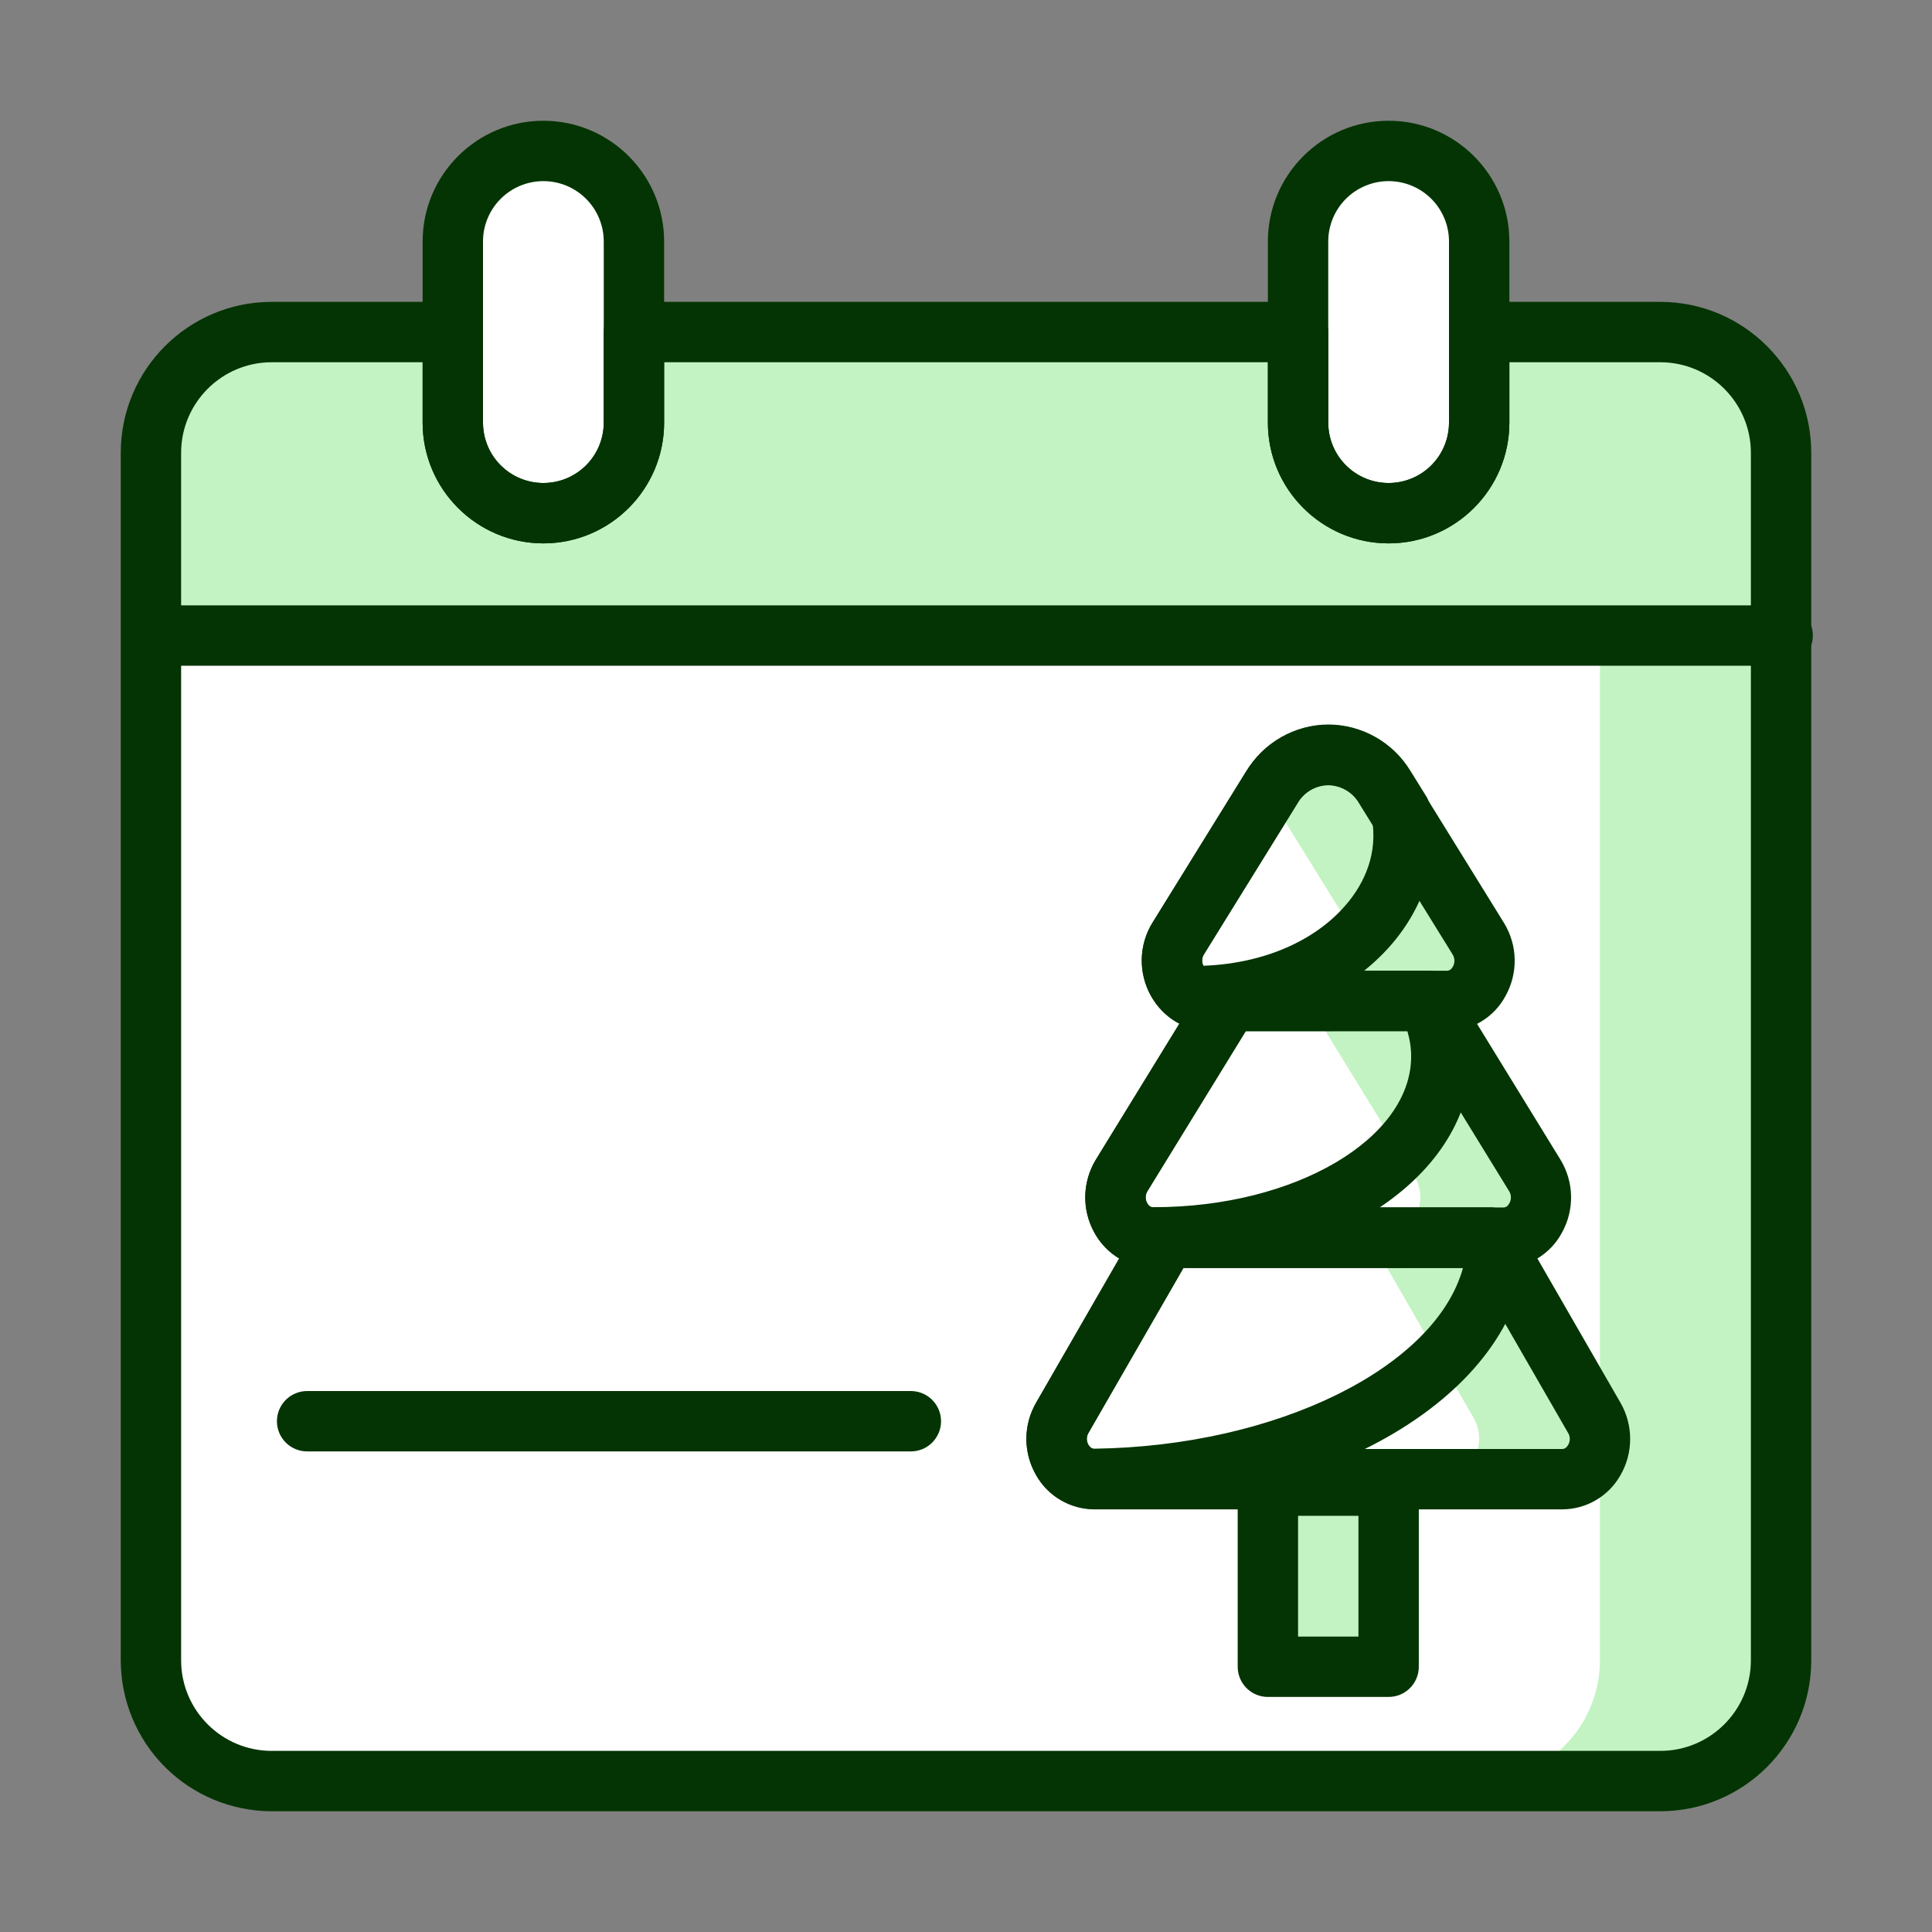<svg width="300" height="300" viewBox="0 0 300 300" fill="none" xmlns="http://www.w3.org/2000/svg">
<rect x="0" y="0" width="300" height="300" fill="#808080" stroke="none"/>
<path d="M257.812 51.562H229.688V65.625C229.688 69.355 228.206 72.931 225.569 75.569C222.931 78.206 219.355 79.688 215.625 79.688C211.895 79.688 208.319 78.206 205.681 75.569C203.044 72.931 201.562 69.355 201.562 65.625V51.562H98.438V65.625C98.438 69.355 96.956 72.931 94.319 75.569C91.681 78.206 88.105 79.688 84.375 79.688C80.645 79.688 77.069 78.206 74.431 75.569C71.794 72.931 70.312 69.355 70.312 65.625V51.562H42.188C37.215 51.562 32.446 53.538 28.929 57.054C25.413 60.571 23.438 65.34 23.438 70.312V257.812C23.438 262.785 25.413 267.554 28.929 271.071C32.446 274.587 37.215 276.562 42.188 276.562H257.812C262.785 276.562 267.554 274.587 271.071 271.071C274.587 267.554 276.562 262.785 276.562 257.812V70.312C276.562 65.34 274.587 60.571 271.071 57.054C267.554 53.538 262.785 51.562 257.812 51.562Z" fill="white"/>
<path d="M257.812 51.562H229.688V65.625C229.688 69.355 228.206 72.931 225.569 75.569C222.931 78.206 219.355 79.688 215.625 79.688C211.895 79.688 208.319 78.206 205.681 75.569C203.044 72.931 201.562 69.355 201.562 65.625V51.562H98.438V65.625C98.438 69.355 96.956 72.931 94.319 75.569C91.681 78.206 88.105 79.688 84.375 79.688C80.645 79.688 77.069 78.206 74.431 75.569C71.794 72.931 70.312 69.355 70.312 65.625V51.562H42.188C37.215 51.562 32.446 53.538 28.929 57.054C25.413 60.571 23.438 65.34 23.438 70.312V98.438H276.562V70.312C276.562 65.34 274.587 60.571 271.071 57.054C267.554 53.538 262.785 51.562 257.812 51.562Z" fill="#C3F3C2"/>
<path d="M84.375 79.688C80.645 79.688 77.069 78.206 74.431 75.569C71.794 72.931 70.312 69.355 70.312 65.625V37.5C70.312 33.77 71.794 30.194 74.431 27.556C77.069 24.919 80.645 23.438 84.375 23.438C88.105 23.438 91.681 24.919 94.319 27.556C96.956 30.194 98.438 33.77 98.438 37.5V65.625C98.438 69.355 96.956 72.931 94.319 75.569C91.681 78.206 88.105 79.688 84.375 79.688ZM215.625 79.688C211.895 79.688 208.319 78.206 205.681 75.569C203.044 72.931 201.562 69.355 201.562 65.625V37.5C201.562 33.77 203.044 30.194 205.681 27.556C208.319 24.919 211.895 23.438 215.625 23.438C219.355 23.438 222.931 24.919 225.569 27.556C228.206 30.194 229.688 33.77 229.688 37.5V65.625C229.688 69.355 228.206 72.931 225.569 75.569C222.931 78.206 219.355 79.688 215.625 79.688Z" fill="white"/>
<path d="M257.812 51.562H229.688C234.66 51.562 239.429 53.538 242.946 57.054C246.462 60.571 248.438 65.34 248.438 70.312V257.812C248.438 262.785 246.462 267.554 242.946 271.071C239.429 274.587 234.66 276.562 229.688 276.562H257.812C262.785 276.562 267.554 274.587 271.071 271.071C274.587 267.554 276.562 262.785 276.562 257.812V70.312C276.562 65.34 274.587 60.571 271.071 57.054C267.554 53.538 262.785 51.562 257.812 51.562ZM196.875 229.688H215.625V257.812H196.875V229.688Z" fill="#C3F3C2"/>
<path d="M215.625 263.5H196.875C195.632 263.5 194.44 263.006 193.56 262.127C192.681 261.248 192.188 260.056 192.188 258.812V230.688C192.188 229.444 192.681 228.252 193.56 227.373C194.44 226.494 195.632 226 196.875 226H215.625C216.868 226 218.06 226.494 218.94 227.373C219.819 228.252 220.312 229.444 220.312 230.688V258.812C220.312 260.056 219.819 261.248 218.94 262.127C218.06 263.006 216.868 263.5 215.625 263.5ZM201.562 254.125H210.938V235.375H201.562V254.125Z" fill="#043403"/>
<path d="M247.556 220.162L231.45 192.187H181.05L164.934 220.162C162.534 224.324 165.337 229.687 169.912 229.687H242.569C247.153 229.687 249.956 224.324 247.556 220.162ZM238.322 182.512L221.681 155.418H190.819L174.178 182.512C171.619 186.665 174.412 192.187 179.062 192.187H233.437C238.087 192.187 240.881 186.665 238.322 182.512ZM229.547 145.734L215.025 122.287C214.13 120.752 212.849 119.478 211.308 118.593C209.767 117.708 208.022 117.242 206.245 117.242C204.468 117.242 202.723 117.708 201.182 118.593C199.642 119.478 198.36 120.752 197.465 122.287L182.962 145.715C180.394 149.868 183.178 155.409 187.837 155.409H224.681C229.331 155.418 232.115 149.887 229.547 145.734Z" fill="white"/>
<path d="M247.556 220.162L231.45 192.187H233.437C238.087 192.187 240.881 186.665 238.331 182.512L221.691 155.418H224.691C229.341 155.418 232.125 149.887 229.556 145.743L215.034 122.296C214.14 120.762 212.858 119.488 211.318 118.603C209.777 117.718 208.031 117.252 206.255 117.252C204.478 117.252 202.732 117.718 201.192 118.603C199.651 119.488 198.37 120.762 197.475 122.296L196.875 123.243L210.797 145.734C213.366 149.878 210.581 155.409 205.931 155.409H202.931L219.572 182.503C222.122 186.656 219.338 192.178 214.678 192.178H212.691L228.806 220.153C231.206 224.315 228.403 229.678 223.828 229.678H242.578C247.153 229.687 249.956 224.325 247.556 220.162Z" fill="#C3F3C2"/>
<path d="M242.578 234.375H169.922C168.081 234.369 166.274 233.875 164.686 232.943C163.099 232.011 161.787 230.674 160.884 229.069C159.899 227.36 159.38 225.422 159.38 223.449C159.38 221.476 159.899 219.538 160.884 217.829L176.991 189.854C177.405 189.141 177.999 188.55 178.713 188.139C179.426 187.728 180.236 187.511 181.059 187.51H231.45C233.128 187.51 234.675 188.41 235.519 189.854L251.634 217.829C253.631 221.297 253.631 225.6 251.625 229.069C250.72 230.674 249.407 232.011 247.817 232.943C246.228 233.875 244.42 234.369 242.578 234.375ZM183.769 196.875L169.013 222.507C168.845 222.789 168.757 223.111 168.757 223.439C168.757 223.768 168.845 224.09 169.013 224.372C169.247 224.794 169.556 225 169.922 225H242.578C242.944 225 243.253 224.794 243.497 224.382C243.664 224.099 243.753 223.778 243.754 223.45C243.756 223.122 243.67 222.8 243.506 222.516H243.497L228.731 196.875H183.769Z" fill="#043403"/>
<path d="M233.428 196.874H179.063C175.266 196.874 171.853 194.84 169.95 191.437C168.974 189.69 168.48 187.716 168.52 185.716C168.559 183.715 169.131 181.762 170.175 180.055L186.816 152.962C187.235 152.28 187.823 151.716 188.522 151.326C189.221 150.935 190.009 150.73 190.809 150.73H221.663C222.463 150.73 223.251 150.935 223.95 151.326C224.649 151.716 225.237 152.28 225.656 152.962L242.297 180.055C243.343 181.761 243.916 183.715 243.955 185.716C243.995 187.716 243.5 189.691 242.522 191.437C241.64 193.081 240.328 194.455 238.727 195.413C237.125 196.37 235.294 196.875 233.428 196.874ZM193.444 160.105L178.172 184.959C177.996 185.242 177.9 185.568 177.895 185.902C177.89 186.235 177.976 186.564 178.144 186.852C178.369 187.293 178.688 187.499 179.072 187.499H233.438C233.822 187.499 234.131 187.293 234.366 186.862C234.533 186.573 234.619 186.245 234.614 185.911C234.609 185.577 234.514 185.251 234.338 184.968L219.066 160.115H193.444V160.105Z" fill="#043403"/>
<path d="M224.681 160.107H187.837C184.031 160.107 180.619 158.063 178.716 154.65C177.741 152.899 177.251 150.92 177.295 148.916C177.34 146.912 177.917 144.957 178.969 143.25L193.481 119.813C196.303 115.275 201.075 112.557 206.241 112.557C211.406 112.557 216.187 115.275 219 119.813L233.522 143.279C234.571 144.982 235.156 146.935 235.199 148.936C235.242 150.937 234.75 152.912 233.775 154.66C232.893 156.305 231.582 157.681 229.981 158.64C228.379 159.599 226.548 160.106 224.681 160.107ZM206.25 121.932C205.273 121.946 204.316 122.215 203.475 122.711C202.633 123.208 201.935 123.915 201.45 124.763L186.937 148.2C186.762 148.484 186.667 148.81 186.662 149.143C186.657 149.477 186.743 149.805 186.909 150.094C187.144 150.516 187.462 150.732 187.837 150.732H224.681C225.056 150.732 225.366 150.525 225.6 150.104C225.765 149.814 225.849 149.485 225.842 149.151C225.836 148.818 225.739 148.493 225.562 148.21L211.05 124.754C210.562 123.908 209.863 123.204 209.022 122.709C208.181 122.215 207.226 121.947 206.25 121.932Z" fill="#043403"/>
<path d="M185.775 159.375C184.754 159.369 183.745 159.152 182.812 158.737C181.537 158.005 180.423 157.023 179.535 155.851C178.648 154.678 178.005 153.339 177.647 151.913C177.27 150.461 177.191 148.948 177.417 147.465C177.643 145.982 178.167 144.561 178.959 143.288L193.528 119.756C194.849 117.558 196.713 115.736 198.941 114.465C201.168 113.194 203.685 112.518 206.25 112.5H206.287C208.852 112.513 211.371 113.184 213.602 114.45C215.833 115.715 217.701 117.533 219.028 119.728L221.597 123.862C221.756 124.219 222.262 125.409 222.328 125.794C223.491 133.163 221.297 140.531 216.159 146.55C209.297 154.575 197.934 159.375 185.775 159.375ZM206.287 121.875H206.269C205.297 121.89 204.346 122.159 203.509 122.654C202.672 123.148 201.979 123.853 201.497 124.697L186.928 148.219C186.767 148.479 186.677 148.777 186.668 149.083C186.658 149.389 186.728 149.692 186.872 149.963C196.144 149.625 204.206 146.128 209.034 140.456C211.284 137.822 213.778 133.566 213.169 128.034L211.069 124.688C210.584 123.844 209.889 123.142 209.05 122.648C208.212 122.155 207.26 121.889 206.287 121.875Z" fill="#043403"/>
<path d="M179.925 196.874L178.613 196.837C176.782 196.75 175.006 196.183 173.464 195.193C171.922 194.202 170.668 192.822 169.828 191.193C168.914 189.466 168.465 187.531 168.526 185.578C168.587 183.625 169.155 181.722 170.175 180.055L186.816 152.962C187.235 152.28 187.823 151.716 188.522 151.326C189.221 150.935 190.009 150.73 190.81 150.73H221.653C222.521 150.731 223.371 150.973 224.109 151.428C224.847 151.883 225.444 152.534 225.835 153.309C227.588 156.777 228.469 160.396 228.469 164.052C228.488 182.465 207.16 196.874 179.925 196.874ZM193.444 160.105L178.172 184.959C178.004 185.232 177.91 185.544 177.9 185.865C177.89 186.186 177.965 186.504 178.116 186.787C178.275 187.087 178.556 187.434 179.025 187.452H179.128C201.225 187.462 219.122 176.737 219.122 164.052C219.122 162.73 218.925 161.418 218.531 160.096L193.444 160.105Z" fill="#043403"/>
<path d="M169.697 234.328C167.851 234.271 166.053 233.729 164.483 232.756C162.913 231.784 161.626 230.415 160.753 228.787C159.828 227.103 159.355 225.208 159.378 223.286C159.4 221.364 159.92 219.481 160.884 217.819L177 189.844C177.414 189.132 178.008 188.541 178.722 188.129C179.436 187.718 180.245 187.501 181.069 187.5H231.459C233.137 187.5 234.684 188.4 235.528 189.853L236.503 191.559C236.972 192.375 237.178 193.322 237.103 194.25C235.369 216.637 206.4 233.869 169.697 234.328ZM183.769 196.875L169.012 222.506C168.853 222.777 168.766 223.084 168.761 223.398C168.756 223.712 168.833 224.022 168.984 224.297C169.144 224.578 169.425 224.925 169.884 224.953C198.328 224.588 222.956 212.278 227.175 196.866L183.769 196.875ZM84.375 84.375C74.034 84.375 65.625 75.966 65.625 65.625V37.5C65.625 27.159 74.034 18.75 84.375 18.75C94.716 18.75 103.125 27.159 103.125 37.5V65.625C103.125 75.966 94.716 84.375 84.375 84.375ZM84.375 28.125C81.889 28.125 79.504 29.113 77.746 30.871C75.988 32.629 75 35.014 75 37.5V65.625C75 68.111 75.988 70.496 77.746 72.254C79.504 74.012 81.889 75 84.375 75C86.861 75 89.246 74.012 91.004 72.254C92.762 70.496 93.75 68.111 93.75 65.625V37.5C93.75 35.014 92.762 32.629 91.004 30.871C89.246 29.113 86.861 28.125 84.375 28.125ZM215.625 84.375C205.284 84.375 196.875 75.966 196.875 65.625V37.5C196.875 27.159 205.284 18.75 215.625 18.75C225.966 18.75 234.375 27.159 234.375 37.5V65.625C234.375 75.966 225.966 84.375 215.625 84.375ZM215.625 28.125C213.139 28.125 210.754 29.113 208.996 30.871C207.238 32.629 206.25 35.014 206.25 37.5V65.625C206.25 68.111 207.238 70.496 208.996 72.254C210.754 74.012 213.139 75 215.625 75C218.111 75 220.496 74.012 222.254 72.254C224.012 70.496 225 68.111 225 65.625V37.5C225 35.014 224.012 32.629 222.254 30.871C220.496 29.113 218.111 28.125 215.625 28.125Z" fill="#043403"/>
<path d="M257.812 281.25H42.188C35.973 281.245 30.015 278.774 25.62 274.38C21.226 269.986 18.755 264.027 18.75 257.812V70.312C18.75 57.384 29.259 46.875 42.188 46.875H70.312C71.556 46.875 72.748 47.369 73.627 48.248C74.506 49.127 75 50.319 75 51.562V65.625C75 68.111 75.988 70.496 77.746 72.254C79.504 74.012 81.889 75 84.375 75C86.861 75 89.246 74.012 91.004 72.254C92.762 70.496 93.75 68.111 93.75 65.625V51.562C93.75 50.319 94.244 49.127 95.123 48.248C96.002 47.369 97.194 46.875 98.438 46.875H201.562C202.806 46.875 203.998 47.369 204.877 48.248C205.756 49.127 206.25 50.319 206.25 51.562V65.625C206.25 68.111 207.238 70.496 208.996 72.254C210.754 74.012 213.139 75 215.625 75C218.111 75 220.496 74.012 222.254 72.254C224.012 70.496 225 68.111 225 65.625V51.562C225 50.319 225.494 49.127 226.373 48.248C227.252 47.369 228.444 46.875 229.688 46.875H257.812C270.741 46.875 281.25 57.384 281.25 70.312V257.812C281.25 270.741 270.741 281.25 257.812 281.25ZM42.188 56.25C34.434 56.25 28.125 62.559 28.125 70.312V257.812C28.125 265.566 34.434 271.875 42.188 271.875H257.812C265.566 271.875 271.875 265.566 271.875 257.812V70.312C271.875 62.559 265.566 56.25 257.812 56.25H234.375V65.625C234.375 75.966 225.966 84.375 215.625 84.375C205.284 84.375 196.875 75.966 196.875 65.625V56.25H103.125V65.625C103.125 75.966 94.716 84.375 84.375 84.375C74.034 84.375 65.625 75.966 65.625 65.625V56.25H42.188Z" fill="#043403"/>
<path d="M47.688 225.375H141.438C142.681 225.375 143.873 224.881 144.752 224.002C145.631 223.123 146.125 221.931 146.125 220.688C146.125 219.444 145.631 218.252 144.752 217.373C143.873 216.494 142.681 216 141.438 216H47.688C46.444 216 45.252 216.494 44.373 217.373C43.494 218.252 43 219.444 43 220.688C43 221.931 43.494 223.123 44.373 224.002C45.252 224.881 46.444 225.375 47.688 225.375Z" fill="#043403"/>
<path d="M23.688 103.375H276.812C278.056 103.375 279.248 102.881 280.127 102.002C281.006 101.123 281.5 99.931 281.5 98.688C281.5 97.444 281.006 96.252 280.127 95.373C279.248 94.494 278.056 94 276.812 94H23.688C22.444 94 21.252 94.494 20.373 95.373C19.494 96.252 19 97.444 19 98.688C19 99.931 19.494 101.123 20.373 102.002C21.252 102.881 22.444 103.375 23.688 103.375Z" fill="#043403"/>
</svg>
